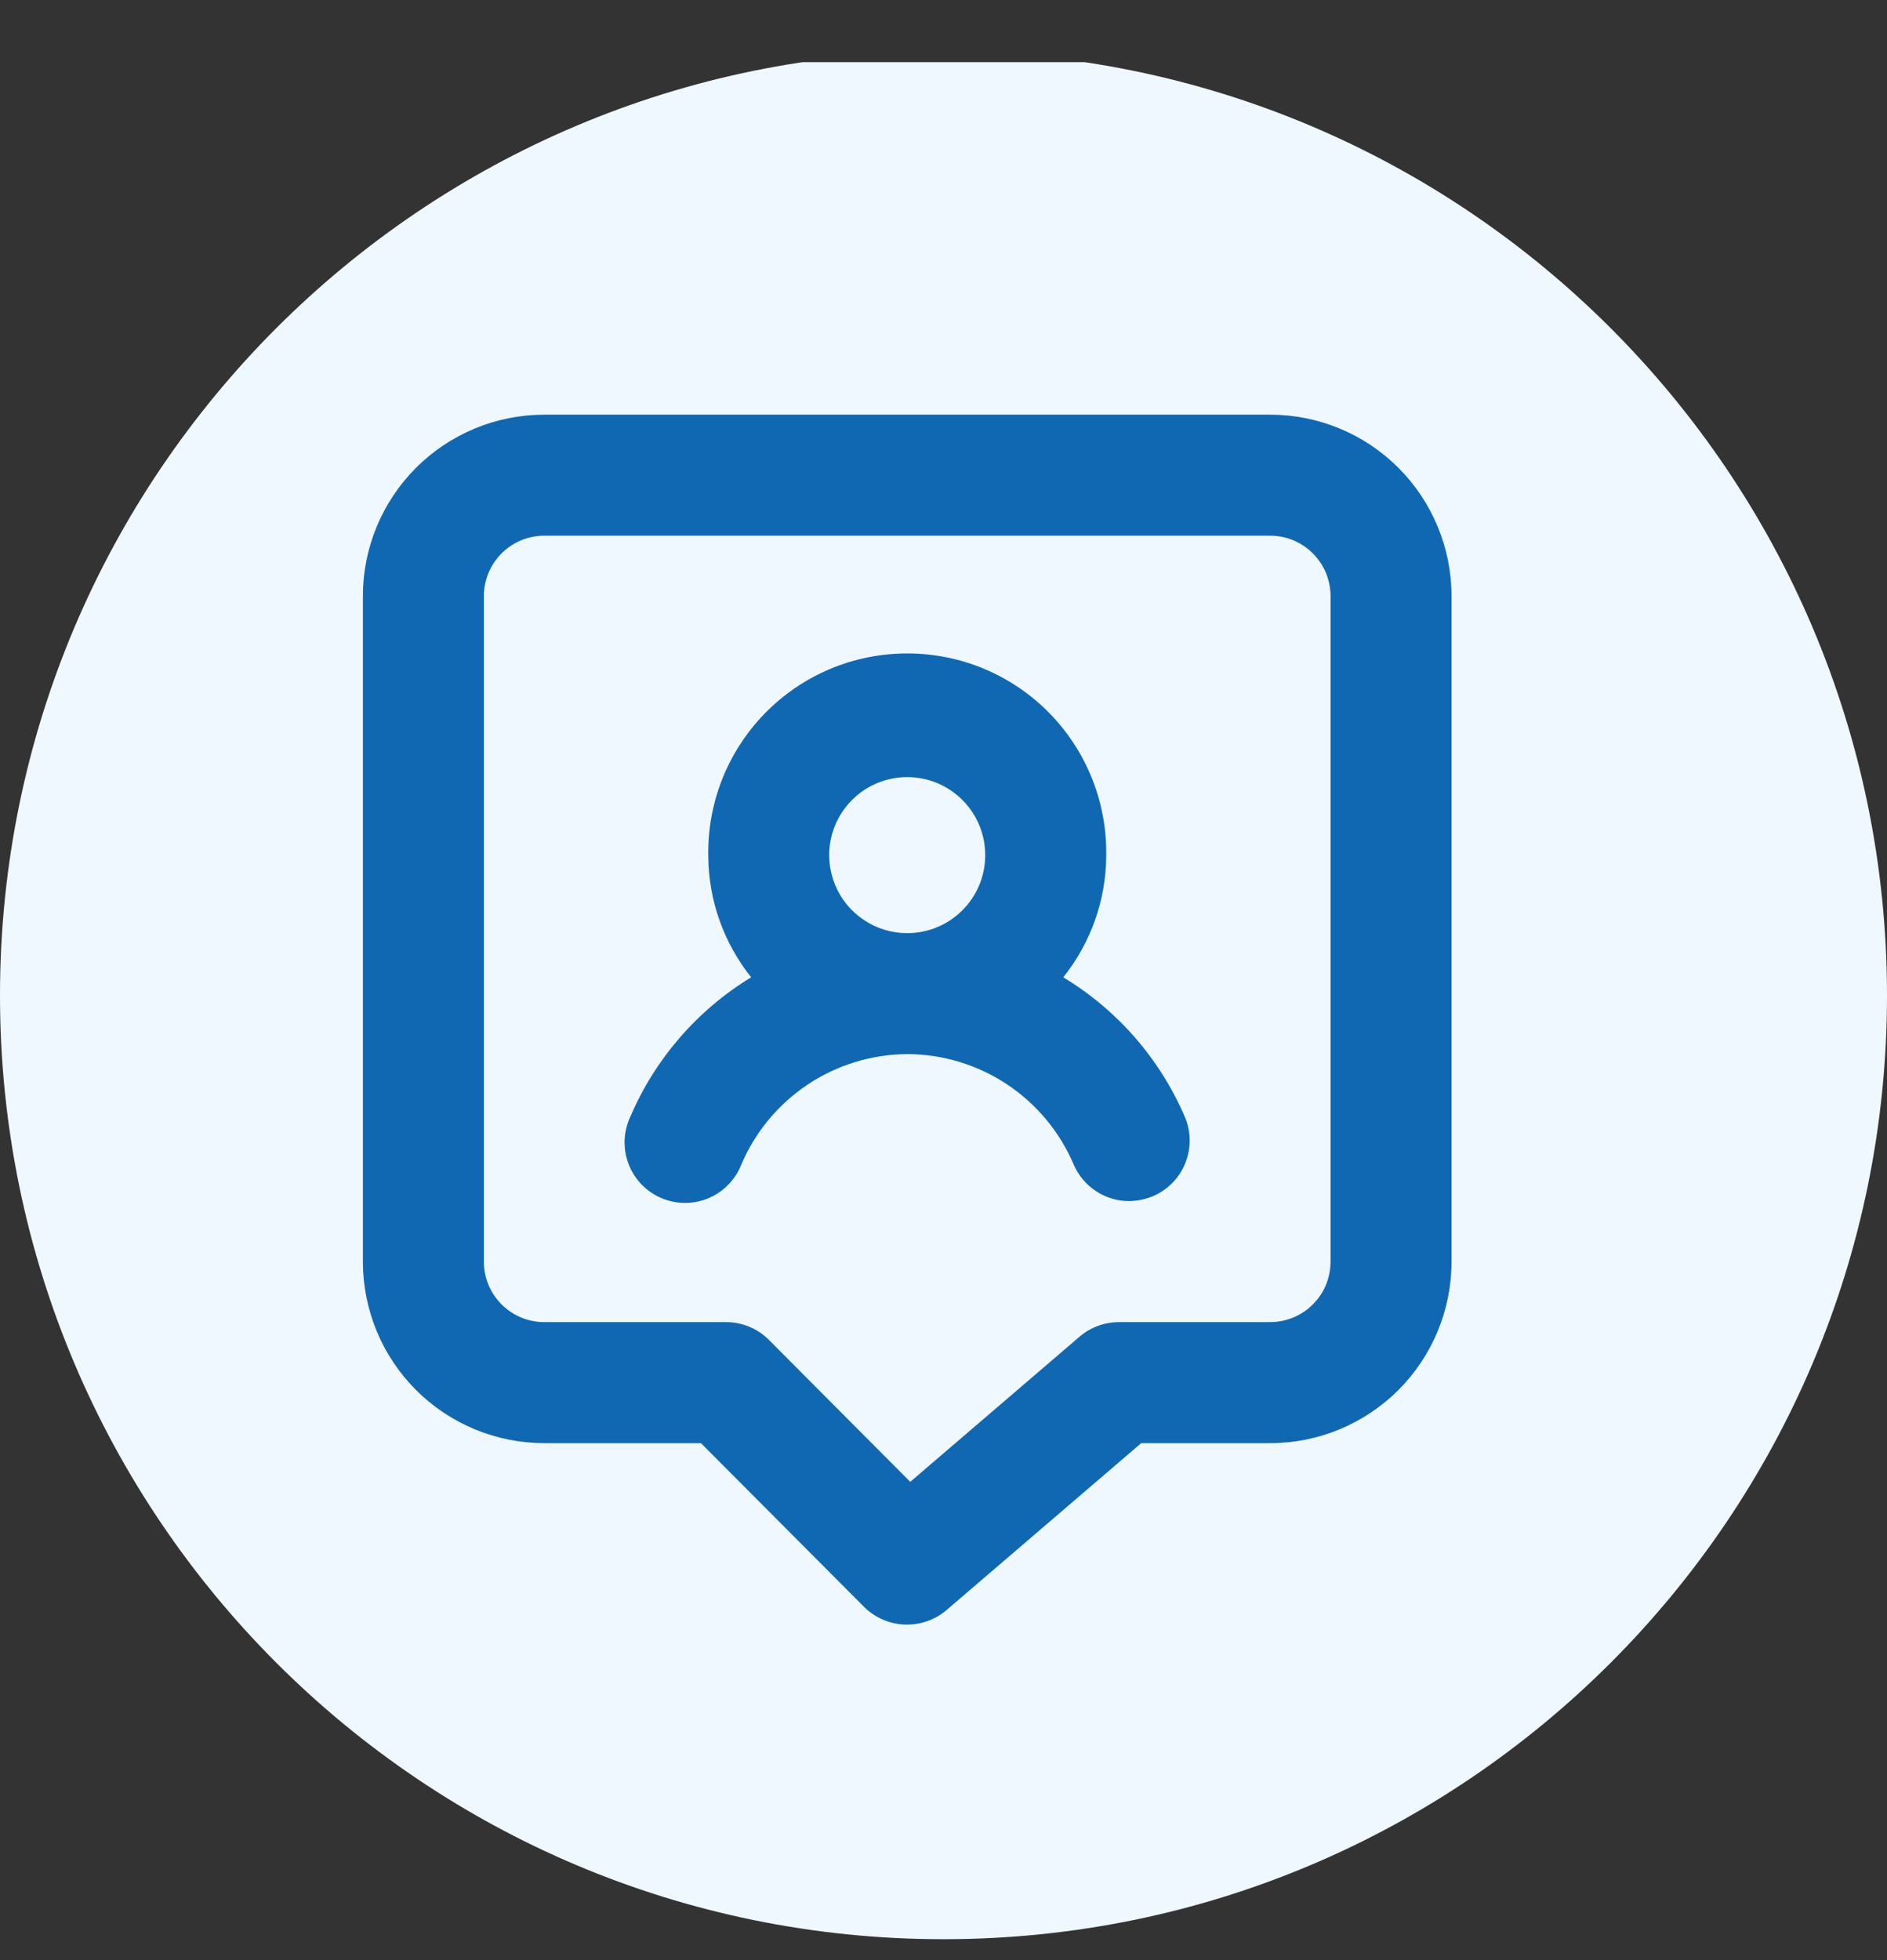 <svg width="26" height="27" viewBox="0 0 26 27" fill="none" xmlns="http://www.w3.org/2000/svg">
<rect x="0" y="0" width="26" height="27" fill="#333333" stroke="none"/>
<g id="Name Icon 1" clip-path="url(#clip0_398_374)">
<path id="Ellipse 1" d="M13 26.712C20.18 26.712 26 20.892 26 13.712C26 6.532 20.18 0.712 13 0.712C5.82 0.712 0 6.532 0 13.712C0 20.892 5.82 26.712 13 26.712Z" fill="#EFF8FF"/>
<path id="Path 7" d="M14.65 13.462C15.029 12.989 15.238 12.401 15.242 11.795C15.249 11.431 15.183 11.068 15.049 10.73C14.914 10.391 14.713 10.082 14.458 9.822C14.203 9.562 13.898 9.355 13.562 9.214C13.226 9.073 12.865 9.001 12.501 9.001C12.136 9.001 11.775 9.073 11.439 9.214C11.103 9.355 10.798 9.562 10.543 9.822C10.288 10.082 10.087 10.391 9.952 10.73C9.818 11.068 9.752 11.431 9.759 11.795C9.763 12.401 9.971 12.988 10.35 13.462C9.607 13.914 9.024 14.587 8.683 15.387C8.636 15.488 8.61 15.598 8.606 15.71C8.603 15.821 8.621 15.932 8.662 16.037C8.702 16.141 8.763 16.236 8.84 16.316C8.918 16.396 9.011 16.46 9.114 16.504C9.217 16.547 9.327 16.57 9.439 16.57C9.55 16.57 9.661 16.548 9.764 16.504C9.867 16.46 9.96 16.397 10.037 16.316C10.115 16.236 10.176 16.141 10.216 16.037C10.408 15.589 10.726 15.207 11.132 14.937C11.537 14.668 12.013 14.523 12.5 14.52C12.989 14.521 13.466 14.666 13.873 14.935C14.28 15.205 14.6 15.588 14.792 16.037C14.856 16.188 14.963 16.316 15.099 16.406C15.235 16.497 15.395 16.545 15.559 16.545C15.671 16.543 15.781 16.52 15.884 16.478C15.985 16.435 16.076 16.373 16.153 16.295C16.23 16.217 16.29 16.125 16.331 16.023C16.372 15.922 16.393 15.814 16.392 15.704C16.391 15.595 16.369 15.487 16.326 15.386C15.982 14.585 15.396 13.912 14.65 13.462ZM12.5 12.854C12.287 12.854 12.079 12.791 11.902 12.672C11.725 12.554 11.587 12.385 11.506 12.188C11.425 11.992 11.404 11.775 11.446 11.566C11.488 11.357 11.592 11.166 11.743 11.016C11.894 10.866 12.086 10.764 12.295 10.724C12.504 10.683 12.721 10.706 12.917 10.788C13.113 10.871 13.281 11.01 13.398 11.188C13.515 11.365 13.577 11.574 13.575 11.787C13.573 12.071 13.459 12.342 13.257 12.542C13.056 12.742 12.784 12.854 12.5 12.854ZM17.5 5.712H7.5C6.837 5.712 6.201 5.975 5.732 6.444C5.263 6.913 5 7.549 5 8.212V17.379C5 17.707 5.065 18.032 5.19 18.336C5.316 18.639 5.5 18.915 5.732 19.147C5.964 19.379 6.24 19.563 6.543 19.689C6.847 19.814 7.172 19.879 7.5 19.879H9.658L11.908 22.137C12.057 22.284 12.257 22.37 12.466 22.378C12.676 22.386 12.881 22.315 13.041 22.179L15.724 19.879H17.5C18.163 19.879 18.799 19.616 19.268 19.147C19.737 18.678 20 18.042 20 17.379V8.212C20 7.549 19.737 6.913 19.268 6.444C18.799 5.975 18.163 5.712 17.5 5.712ZM18.333 17.379C18.333 17.488 18.311 17.597 18.27 17.698C18.228 17.799 18.166 17.891 18.089 17.968C18.012 18.045 17.92 18.107 17.819 18.148C17.718 18.19 17.609 18.212 17.5 18.212H15.417C15.218 18.212 15.026 18.283 14.875 18.412L12.542 20.412L10.592 18.454C10.514 18.377 10.422 18.315 10.32 18.274C10.219 18.232 10.11 18.211 10 18.212H7.5C7.279 18.212 7.067 18.124 6.911 17.968C6.755 17.812 6.667 17.6 6.667 17.379V8.212C6.667 8.103 6.689 7.994 6.73 7.893C6.772 7.792 6.834 7.7 6.911 7.623C6.988 7.546 7.08 7.484 7.181 7.442C7.282 7.4 7.391 7.379 7.5 7.379H17.5C17.609 7.379 17.718 7.4 17.819 7.442C17.92 7.484 18.012 7.546 18.089 7.623C18.166 7.7 18.228 7.792 18.27 7.893C18.311 7.994 18.333 8.103 18.333 8.212V17.379Z" fill="#1068B2"/>
</g>
<defs>
<clipPath id="clip0_398_374">
<rect width="26" height="26" fill="white" transform="translate(0 0.856)"/>
</clipPath>
</defs>
</svg>
